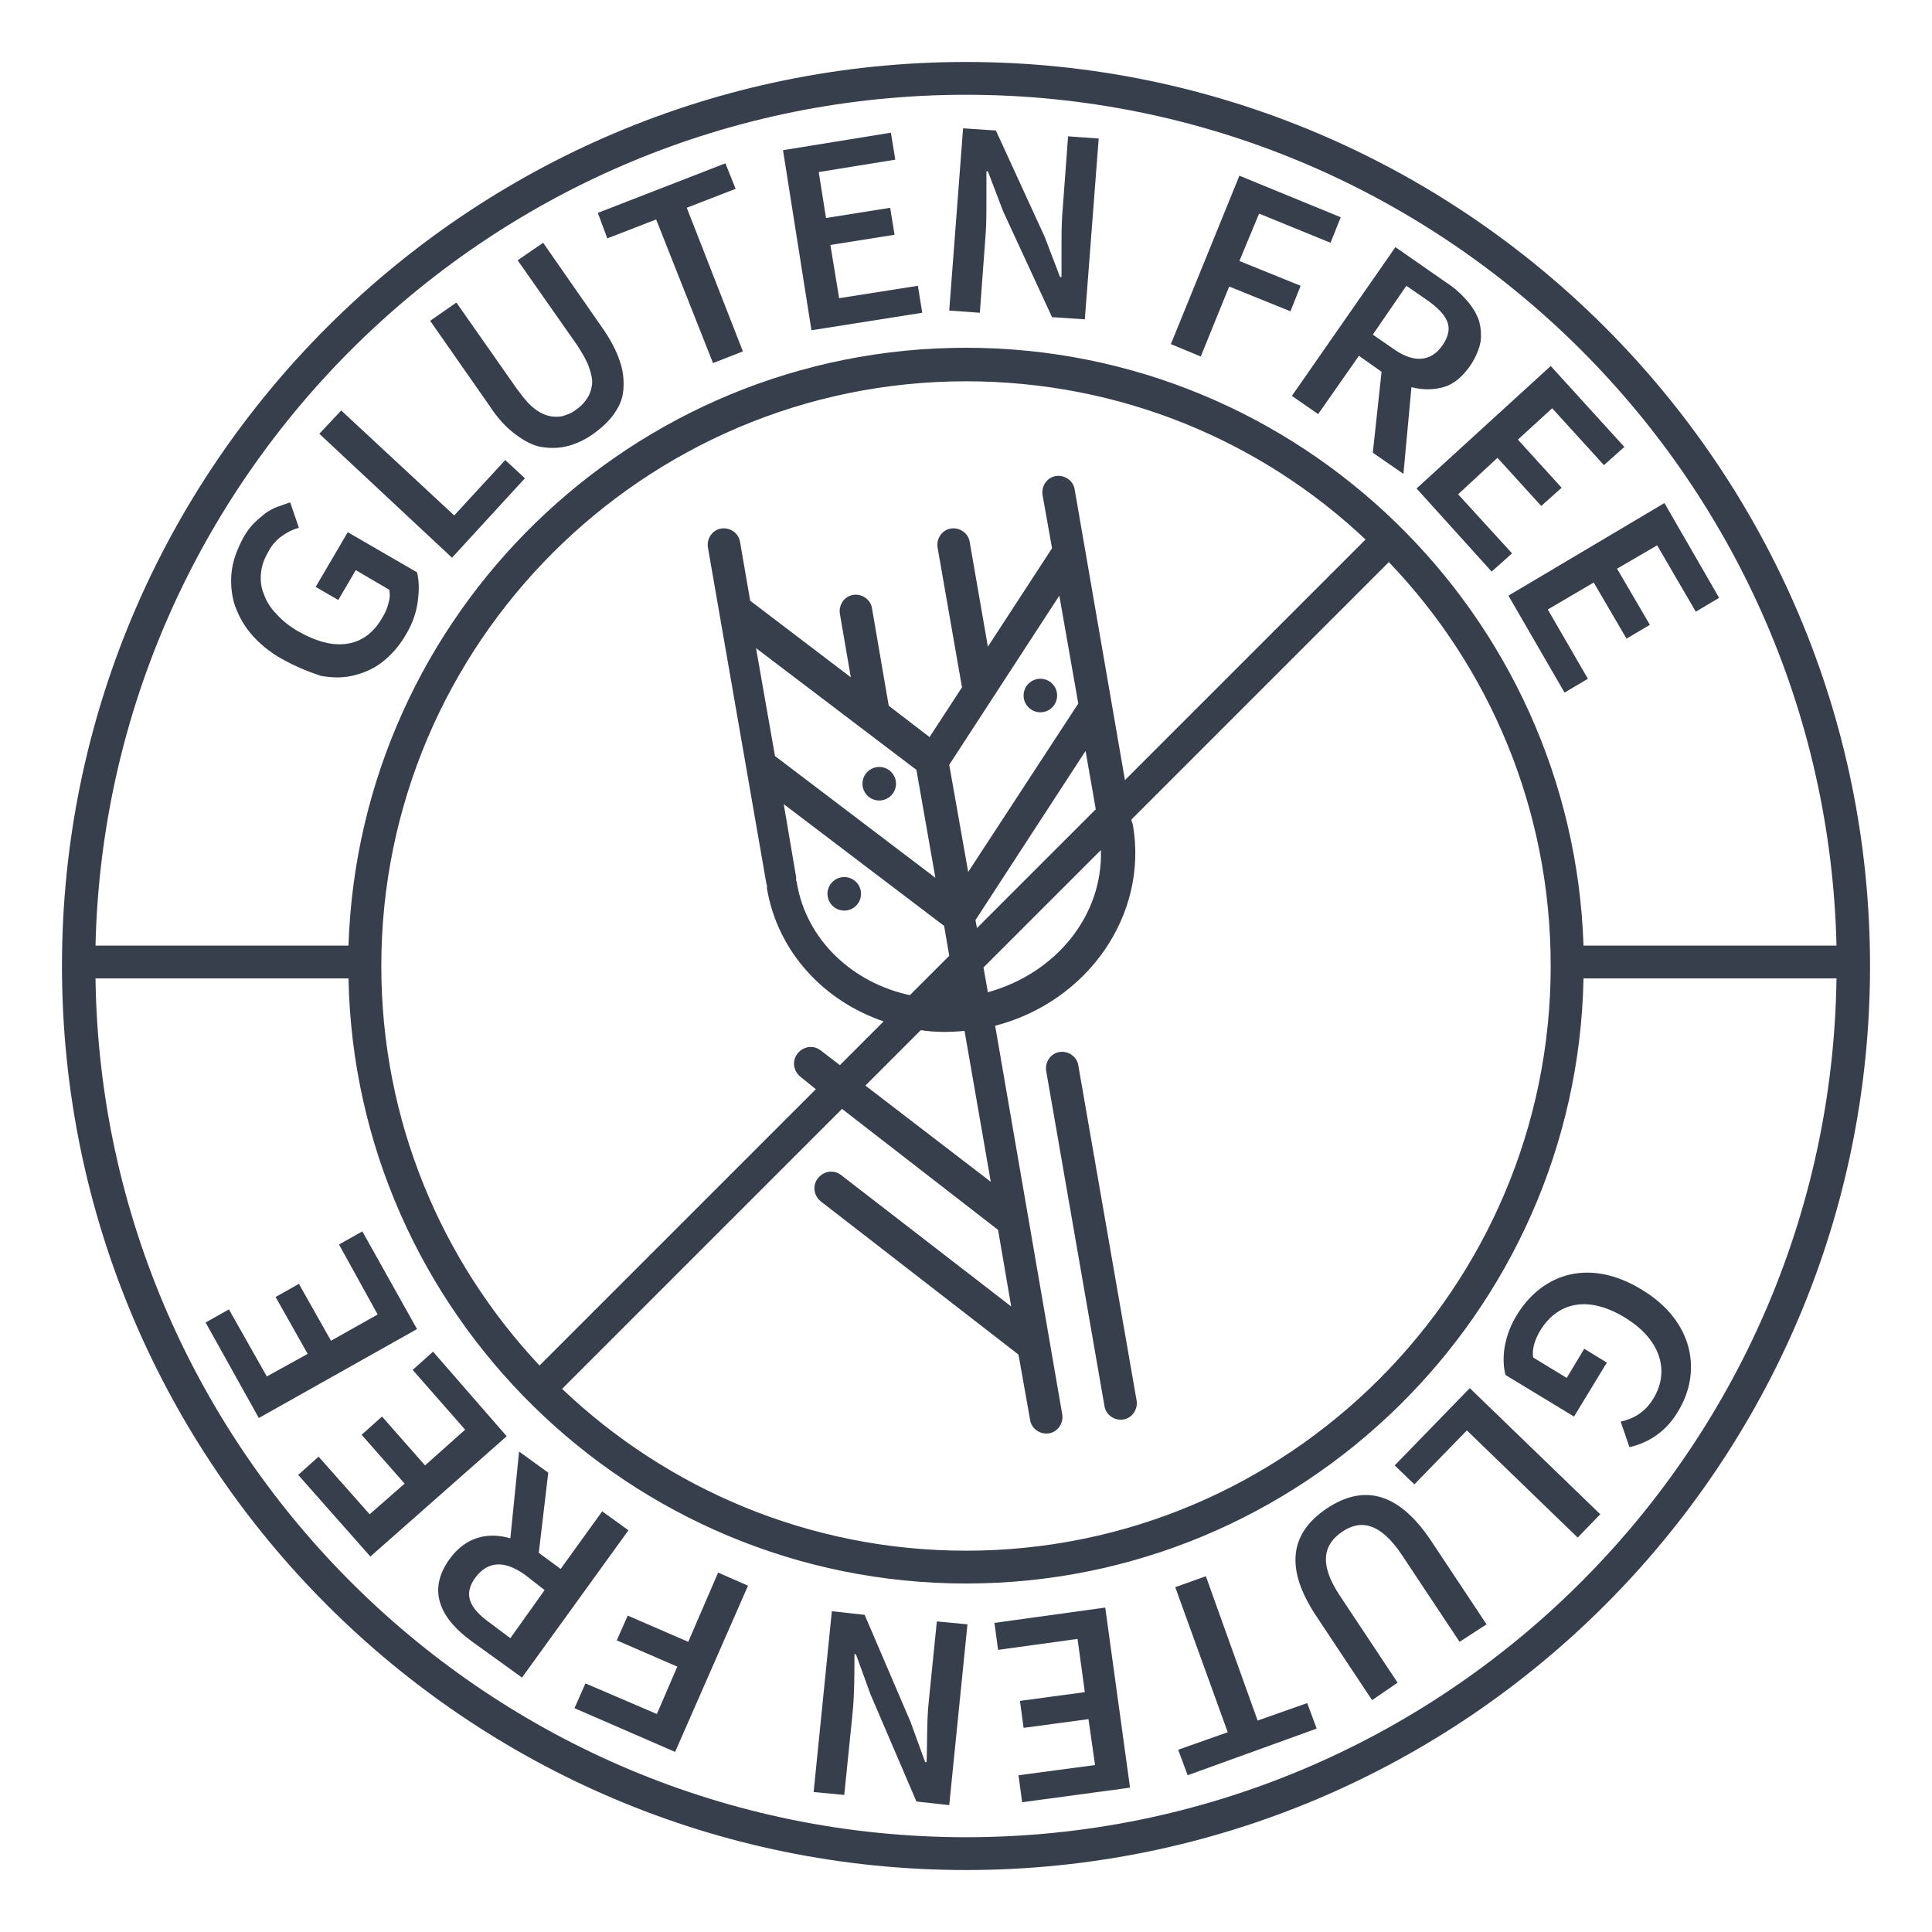 <svg enable-background="new 0 0 265 265" viewBox="0 0 265 265" xmlns="http://www.w3.org/2000/svg"><g fill="#383f4c"><path d="m38.7 90.4c-1.8-1-3.2-2.2-4.3-3.5s-1.8-2.7-2.3-4.2c-.4-1.5-.5-3-.3-4.5s.8-3 1.6-4.5c.4-.7.9-1.4 1.4-1.9s1.1-1 1.6-1.4c.6-.4 1.1-.7 1.7-.9s1.1-.4 1.7-.6l1.2 3.5c-.8.2-1.6.6-2.3 1.1s-1.4 1.2-1.9 2.2c-.6 1-.9 1.9-1 2.9s0 2 .4 2.9c.3.9.9 1.9 1.7 2.7.8.9 1.8 1.7 3 2.4 2.5 1.4 4.7 2 6.7 1.7s3.7-1.5 4.9-3.7c.4-.6.6-1.2.8-1.9s.2-1.2.1-1.8l-4.6-2.7-2.4 4.1-3.1-1.8 4.4-7.5 9.5 5.5c.3 1.2.3 2.5.1 4s-.7 3-1.6 4.5c-.8 1.4-1.8 2.6-3 3.6s-2.5 1.6-4 2-3 .4-4.7.1c-1.8-.6-3.5-1.3-5.3-2.3z"/><path d="m43.8 59.5 3-3.2 15.5 14.4 7-7.6 2.7 2.5-10 10.9z"/><path d="m59 44 3.6-2.5 8.2 11.7c.8 1.1 1.5 2 2.2 2.6s1.4 1 2.1 1.2 1.3.2 2 .1c.6-.2 1.3-.4 1.9-.9.6-.4 1.1-.9 1.5-1.5s.6-1.2.7-1.9-.1-1.5-.4-2.4-.9-1.9-1.6-3l-8.2-11.7 3.5-2.4 8 11.5c1.2 1.7 2 3.2 2.5 4.7.5 1.4.6 2.7.5 4s-.6 2.3-1.3 3.3-1.7 1.9-2.8 2.7-2.4 1.4-3.6 1.7-2.4.3-3.6.1-2.4-.9-3.6-1.8-2.4-2.2-3.5-3.9z"/><path d="m90 30.1-6.7 2.6-1.3-3.5 17.5-6.8 1.4 3.5-6.7 2.6 7.7 19.7-4.1 1.6z"/><path d="m107.4 20.6 14.8-2.4.6 3.7-10.5 1.7 1 6.3 8.8-1.4.6 3.7-8.8 1.4 1.2 7.3 10.8-1.7.6 3.7-15.2 2.4z"/><path d="m132.1 17.6 4.5.3 6.7 14.6 2.1 5.5h.2c0-1.3 0-2.7 0-4.2s0-2.9.1-4.3l.8-10.8 4.2.3-1.9 24.8-4.5-.3-6.7-14.5-2.1-5.5h-.2v4.2c0 1.5 0 2.9-.1 4.3l-.8 10.9-4.2-.3z"/><path d="m170 24.1 13.9 5.7-1.4 3.5-9.8-4-2.7 6.5 8.4 3.4-1.4 3.5-8.4-3.4-3.9 9.6-4.1-1.7z"/><path d="m188.3 62.1 1.2-11.1-3.1-2.2-5.6 8-3.6-2.5 14.2-20.4 6.9 4.8c1.1.7 2 1.5 2.8 2.4s1.3 1.7 1.7 2.7c.3.9.4 1.9.3 3-.2 1-.6 2.1-1.4 3.3-1.1 1.6-2.3 2.6-3.7 3s-2.9.4-4.4 0l-1.1 11.9zm0-16.2 2.9 2c1.4 1 2.7 1.4 3.8 1.3s2.1-.7 2.9-1.9 1-2.3.6-3.2c-.4-1-1.3-1.9-2.7-2.9l-2.9-2z"/><path d="m212.7 50.2 10.1 11.1-2.8 2.5-7.1-7.8-4.7 4.3 6 6.6-2.8 2.5-6-6.6-5.4 5 7.4 8.1-2.8 2.5-10.3-11.4z"/><path d="m228.3 69 7.5 13-3.2 1.9-5.3-9.1-5.5 3.2 4.5 7.7-3.2 1.9-4.5-7.7-6.3 3.7 5.5 9.5-3.2 1.9-7.7-13.3z"/><path d="m225.2 176.9c7 4.2 8.4 11.2 4.9 16.8-1.8 3-4.4 4.3-6.6 4.8l-1.2-3.5c1.7-.4 3.3-1.2 4.5-3.2 2.3-3.8.9-8.1-3.8-11-4.8-3-9.2-2.5-11.8 1.8-.7 1.2-1.1 2.6-.9 3.6l4.6 2.8 2.4-4 3.1 1.9-4.5 7.4-9.4-5.7c-.6-2.3-.2-5.4 1.6-8.3 3.6-5.8 10.1-7.7 17.1-3.4z"/><path d="m219.5 207.7-3.1 3.2-15.2-14.7-7.2 7.4-2.7-2.6 10.3-10.6z"/><path d="m196.2 211.2 7.7 11.6-3.7 2.4-7.9-11.9c-3-4.5-5.7-4.9-8.2-3.2s-3.3 4.3-.3 8.8l7.9 11.9-3.5 2.4-7.7-11.6c-4.5-6.8-3.3-11.5 1.5-14.7s9.6-2.5 14.2 4.3z"/><path d="m172.5 236 6.8-2.4 1.3 3.5-17.7 6.4-1.3-3.5 6.8-2.4-7.2-19.9 4.2-1.5z"/><path d="m155 245.2-14.8 2-.5-3.7 10.5-1.4-.9-6.3-8.9 1.2-.5-3.7 8.9-1.2-1-7.3-10.9 1.5-.5-3.7 15.2-2.1z"/><path d="m130.2 247.6-4.5-.5-6.3-14.7-2-5.5h-.2c0 2.6 0 5.8-.3 8.5l-1.1 10.8-4.2-.4 2.5-24.8 4.5.5 6.3 14.7 2 5.5h.2c.1-2.6 0-5.7.3-8.4l1.1-10.9 4.2.4z"/><path d="m92.6 240.3-13.8-6 1.5-3.4 9.8 4.2 2.8-6.5-8.3-3.6 1.5-3.4 8.3 3.6 4.1-9.5 4.1 1.8z"/><path d="m50.8 213.5-9.9-11.2 2.8-2.5 7 7.9 4.8-4.2-5.9-6.7 2.8-2.5 5.9 6.7 5.5-4.9-7.2-8.2 2.8-2.5 10.1 11.6z"/><path d="m35.5 194.5-7.3-13.1 3.2-1.8 5.2 9.2 5.6-3.1-4.4-7.8 3.2-1.8 4.4 7.8 6.4-3.6-5.3-9.6 3.2-1.8 7.5 13.4z"/><path d="m82.6 207.3-5.7 7.9-3-2.2 1.3-11-4-2.9-1.2 11.9c-3.1-.9-6.1-.2-8.3 2.8-3.3 4.5-1.1 8.4 3.1 11.4l6.8 4.9 14.6-20.2zm-12.6 17.4-2.8-2.1c-2.8-2-3.7-3.9-2-6.2s4-2.4 6.8-.4l2.7 2.1z"/><path d="m132.5 8.5c-68.3 0-124 55.6-124 124s55.6 124 124 124 124-55.6 124-124-55.7-124-124-124zm0 4.5c64.9 0 117.9 52.1 119.4 116.7h-34.7c-1.5-45.4-38.9-82-84.7-82s-83.2 36.5-84.7 82h-34.7c1.5-64.6 54.5-116.7 119.4-116.7zm-25 97.3 22 16.7.7 4.1-5.4 5.4c-7.9-1.7-14.2-7.6-15.5-15.4 0-.1-.1-.3-.1-.4v-.4zm-1.2-6.6-2.6-14.8 22 16.7 2.6 14.8zm20 37.6c1.9.3 4 .3 6 .1l3.6 20.7-17.2-13.2zm6.5-21.7-2.6-14.7 15.1-23.2 2.6 14.8zm16.1-16.6 1.4 8-16.3 16.3-.2-1.1zm-13.4 33.1-.6-3.4 16.1-16.1c.3 8.9-6.1 16.9-15.5 19.5zm11.9-69c-.2-1.2-1.4-2-2.6-1.8s-2 1.4-1.8 2.6l1.3 7.3-8.8 13.5-2.5-14.4c-.2-1.2-1.4-2-2.6-1.8s-2 1.4-1.8 2.6l3.3 18.9c0 .1 0 .2.1.2l-4.5 6.9-5.6-4.3-2.3-13.4c-.2-1.2-1.4-2-2.6-1.8s-2 1.4-1.8 2.6l1.5 8.7-13.8-10.5-1.4-8.1c-.2-1.2-1.4-2-2.6-1.8s-2 1.4-1.8 2.6l8 46c0 .1.1.3.1.4v.4c1.5 8.7 7.8 15.4 16 18.2l-6 6-2.6-2c-1-.8-2.4-.6-3.2.4s-.6 2.4.4 3.2l2.1 1.7-37.9 37.9c-13.5-14.4-21.7-33.6-21.7-54.8 0-44.2 36-80.2 80.2-80.2 21.2 0 40.5 8.2 54.8 21.7l-33 33zm-31.9 85 21.4 16.6 1.8 10.5-23.3-18c-1-.8-2.4-.6-3.2.4s-.6 2.4.4 3.2l27.1 21 1.6 9c.2 1.2 1.4 2 2.6 1.8s2-1.4 1.8-2.6l-9.2-53.3c12.7-3.3 21-15.2 18.9-27.5 0-.1-.1-.3-.1-.4-.1-.1-.1-.3-.1-.4l35.3-35.3c13.8 14.4 22.2 33.9 22.2 55.4 0 44.2-36 80.2-80.2 80.2-21.5 0-41-8.5-55.4-22.2zm17 99.9c-65.3 0-118.5-52.7-119.4-117.8h34.7c.9 45.9 38.6 83 84.7 83s83.8-37.1 84.7-83h34.7c-.9 65.1-54.1 117.8-119.4 117.8z"/><path d="m154.1 194.7c-1.2.2-2.4-.6-2.6-1.8l-8-46c-.2-1.2.6-2.4 1.8-2.6s2.4.6 2.6 1.8l8 46c.2 1.2-.6 2.4-1.8 2.6z"/><circle cx="115.8" cy="122.6" r="2.3"/><circle cx="142.7" cy="95.4" r="2.3"/><circle cx="120.6" cy="107.5" r="2.3"/></g></svg>